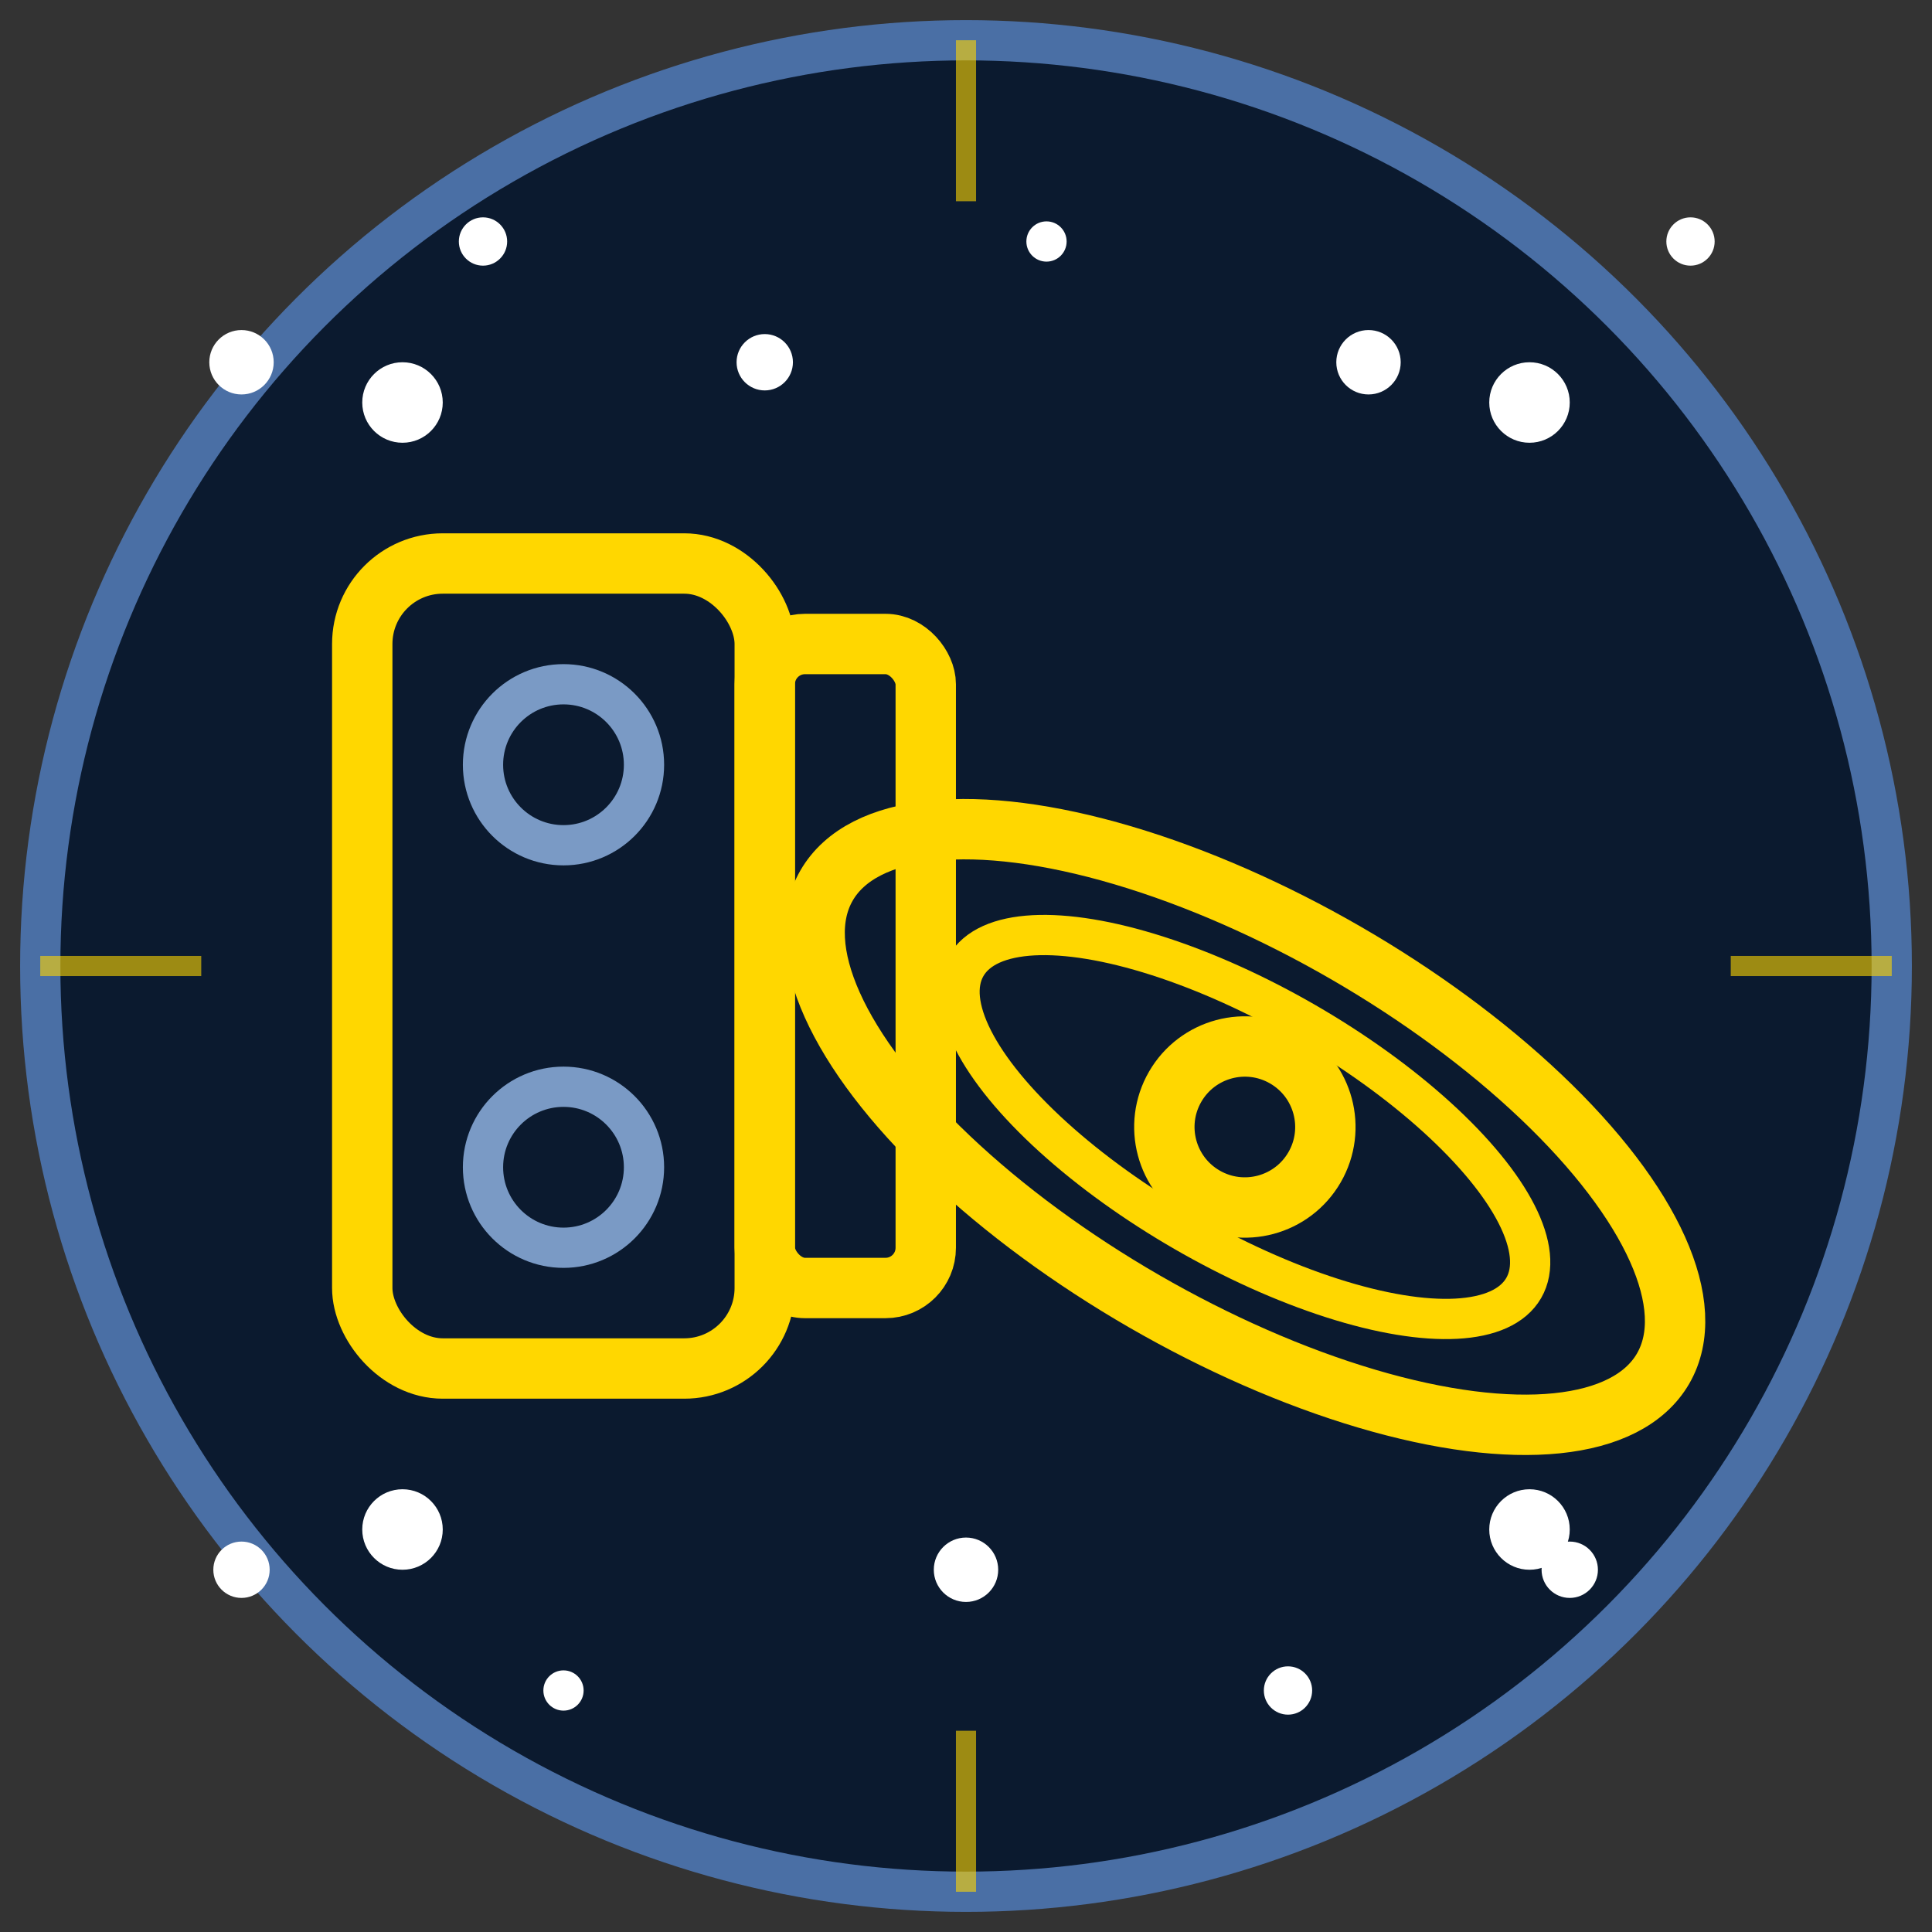 <svg xmlns="http://www.w3.org/2000/svg" width="48" height="48" viewBox="0 0 48 48">
  <rect x="0" y="0" width="48" height="48" fill="#333333" stroke="none"/>
  <!-- 背景圆形 -->
  <circle cx="24" cy="24" r="23" fill="#0B1A2F" stroke="#4A6FA5" stroke-width="1"/>
  
  <!-- 页脚图标 -->
  <g transform="translate(24, 24)">
    <!-- 望远镜 -->
    <rect x="-15" y="-10" width="10" height="20" rx="2" ry="2" fill="none" stroke="#FFD700" stroke-width="1.5"/>
    <rect x="-5" y="-8" width="4" height="16" rx="1" ry="1" fill="none" stroke="#FFD700" stroke-width="1.5"/>
    <circle cx="-10" cy="-5" r="2" fill="none" stroke="#7A9AC5" stroke-width="1"/>
    <circle cx="-10" cy="5" r="2" fill="none" stroke="#7A9AC5" stroke-width="1"/>
    
    <!-- 星系 -->
    <ellipse cx="8" cy="0" rx="12" ry="5" fill="none" stroke="#FFD700" stroke-width="1.5" transform="rotate(30)"/>
    <ellipse cx="8" cy="0" rx="8" ry="3" fill="none" stroke="#FFD700" stroke-width="1" transform="rotate(30)"/>
    <circle cx="8" cy="0" r="2" fill="none" stroke="#FFD700" stroke-width="1.5" transform="rotate(30)"/>
    
    <!-- 星星 -->
    <g fill="#FFFFFF">
      <circle cx="-18" cy="-15" r="0.8"/>
      <circle cx="-12" cy="-18" r="0.6"/>
      <circle cx="-5" cy="-15" r="0.7"/>
      <circle cx="2" cy="-18" r="0.5"/>
      <circle cx="10" cy="-15" r="0.8"/>
      <circle cx="18" cy="-18" r="0.6"/>
      <circle cx="-18" cy="15" r="0.7"/>
      <circle cx="-10" cy="18" r="0.5"/>
      <circle cx="0" cy="15" r="0.8"/>
      <circle cx="8" cy="18" r="0.6"/>
      <circle cx="15" cy="15" r="0.7"/>
    </g>
  </g>
  
  <!-- 光芒效果 -->
  <g stroke="#FFD700" stroke-width="0.5" opacity="0.6">
    <line x1="24" y1="1" x2="24" y2="5"/>
    <line x1="24" y1="43" x2="24" y2="47"/>
    <line x1="1" y1="24" x2="5" y2="24"/>
    <line x1="43" y1="24" x2="47" y2="24"/>
  </g>
  
  <!-- 脉冲星 -->
  <g>
    <circle cx="10" cy="10" r="1" fill="#FFFFFF">
      <animate attributeName="opacity" values="1;0.2;1" dur="2s" repeatCount="indefinite"/>
    </circle>
    <circle cx="38" cy="10" r="1" fill="#FFFFFF">
      <animate attributeName="opacity" values="1;0.2;1" dur="3s" repeatCount="indefinite"/>
    </circle>
    <circle cx="10" cy="38" r="1" fill="#FFFFFF">
      <animate attributeName="opacity" values="1;0.2;1" dur="2.5s" repeatCount="indefinite"/>
    </circle>
    <circle cx="38" cy="38" r="1" fill="#FFFFFF">
      <animate attributeName="opacity" values="1;0.2;1" dur="1.5s" repeatCount="indefinite"/>
    </circle>
  </g>
</svg>